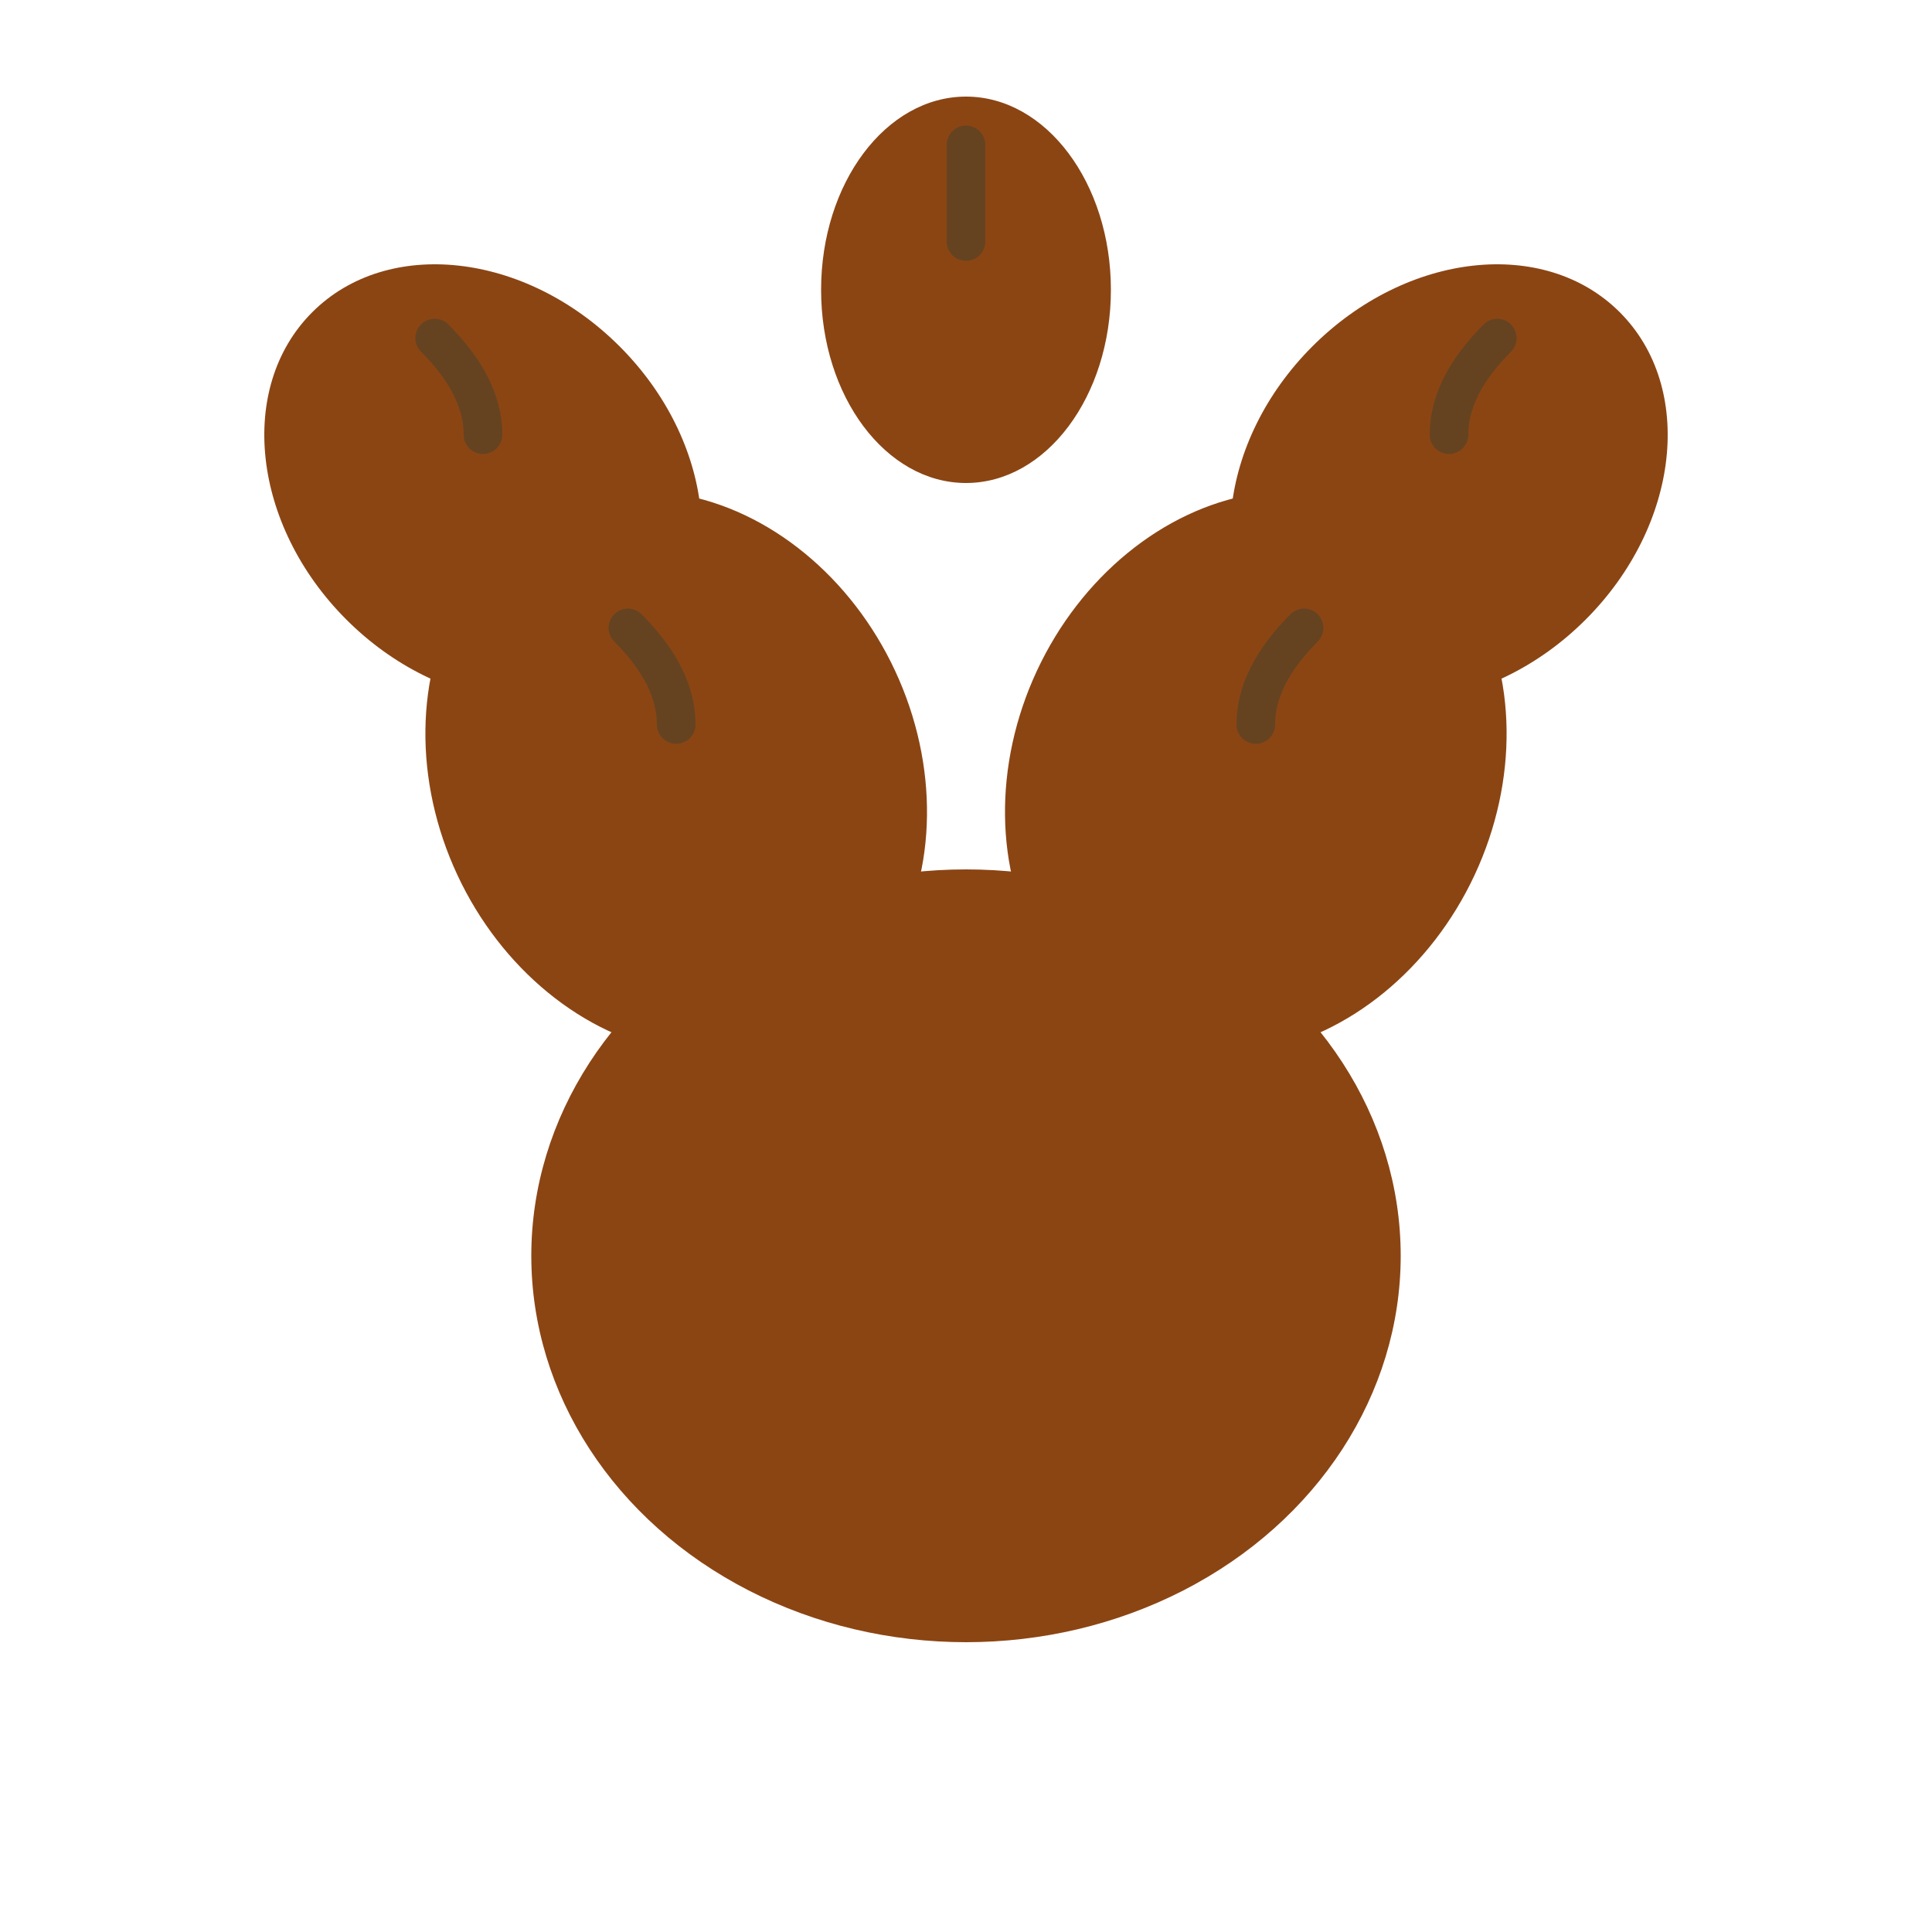 <svg viewBox="0 0 200 200" xmlns="http://www.w3.org/2000/svg">
  <ellipse cx="100" cy="130" rx="45" ry="40" fill="#8B4513"/>
  <ellipse cx="70" cy="80" rx="25" ry="30" fill="#8B4513" transform="rotate(-25 70 80)"/>
  <ellipse cx="130" cy="80" rx="25" ry="30" fill="#8B4513" transform="rotate(25 130 80)"/>
  <ellipse cx="50" cy="50" rx="20" ry="25" fill="#8B4513" transform="rotate(-45 50 50)"/>
  <ellipse cx="150" cy="50" rx="20" ry="25" fill="#8B4513" transform="rotate(45 150 50)"/>
  <ellipse cx="100" cy="30" rx="15" ry="20" fill="#8B4513"/>
  <path d="M 50 45 Q 50 40, 45 35" stroke="#654321" stroke-width="4" fill="none" stroke-linecap="round"/>
  <path d="M 70 75 Q 70 70, 65 65" stroke="#654321" stroke-width="4" fill="none" stroke-linecap="round"/>
  <path d="M 100 25 Q 100 20, 100 15" stroke="#654321" stroke-width="4" fill="none" stroke-linecap="round"/>
  <path d="M 130 75 Q 130 70, 135 65" stroke="#654321" stroke-width="4" fill="none" stroke-linecap="round"/>
  <path d="M 150 45 Q 150 40, 155 35" stroke="#654321" stroke-width="4" fill="none" stroke-linecap="round"/>
</svg>